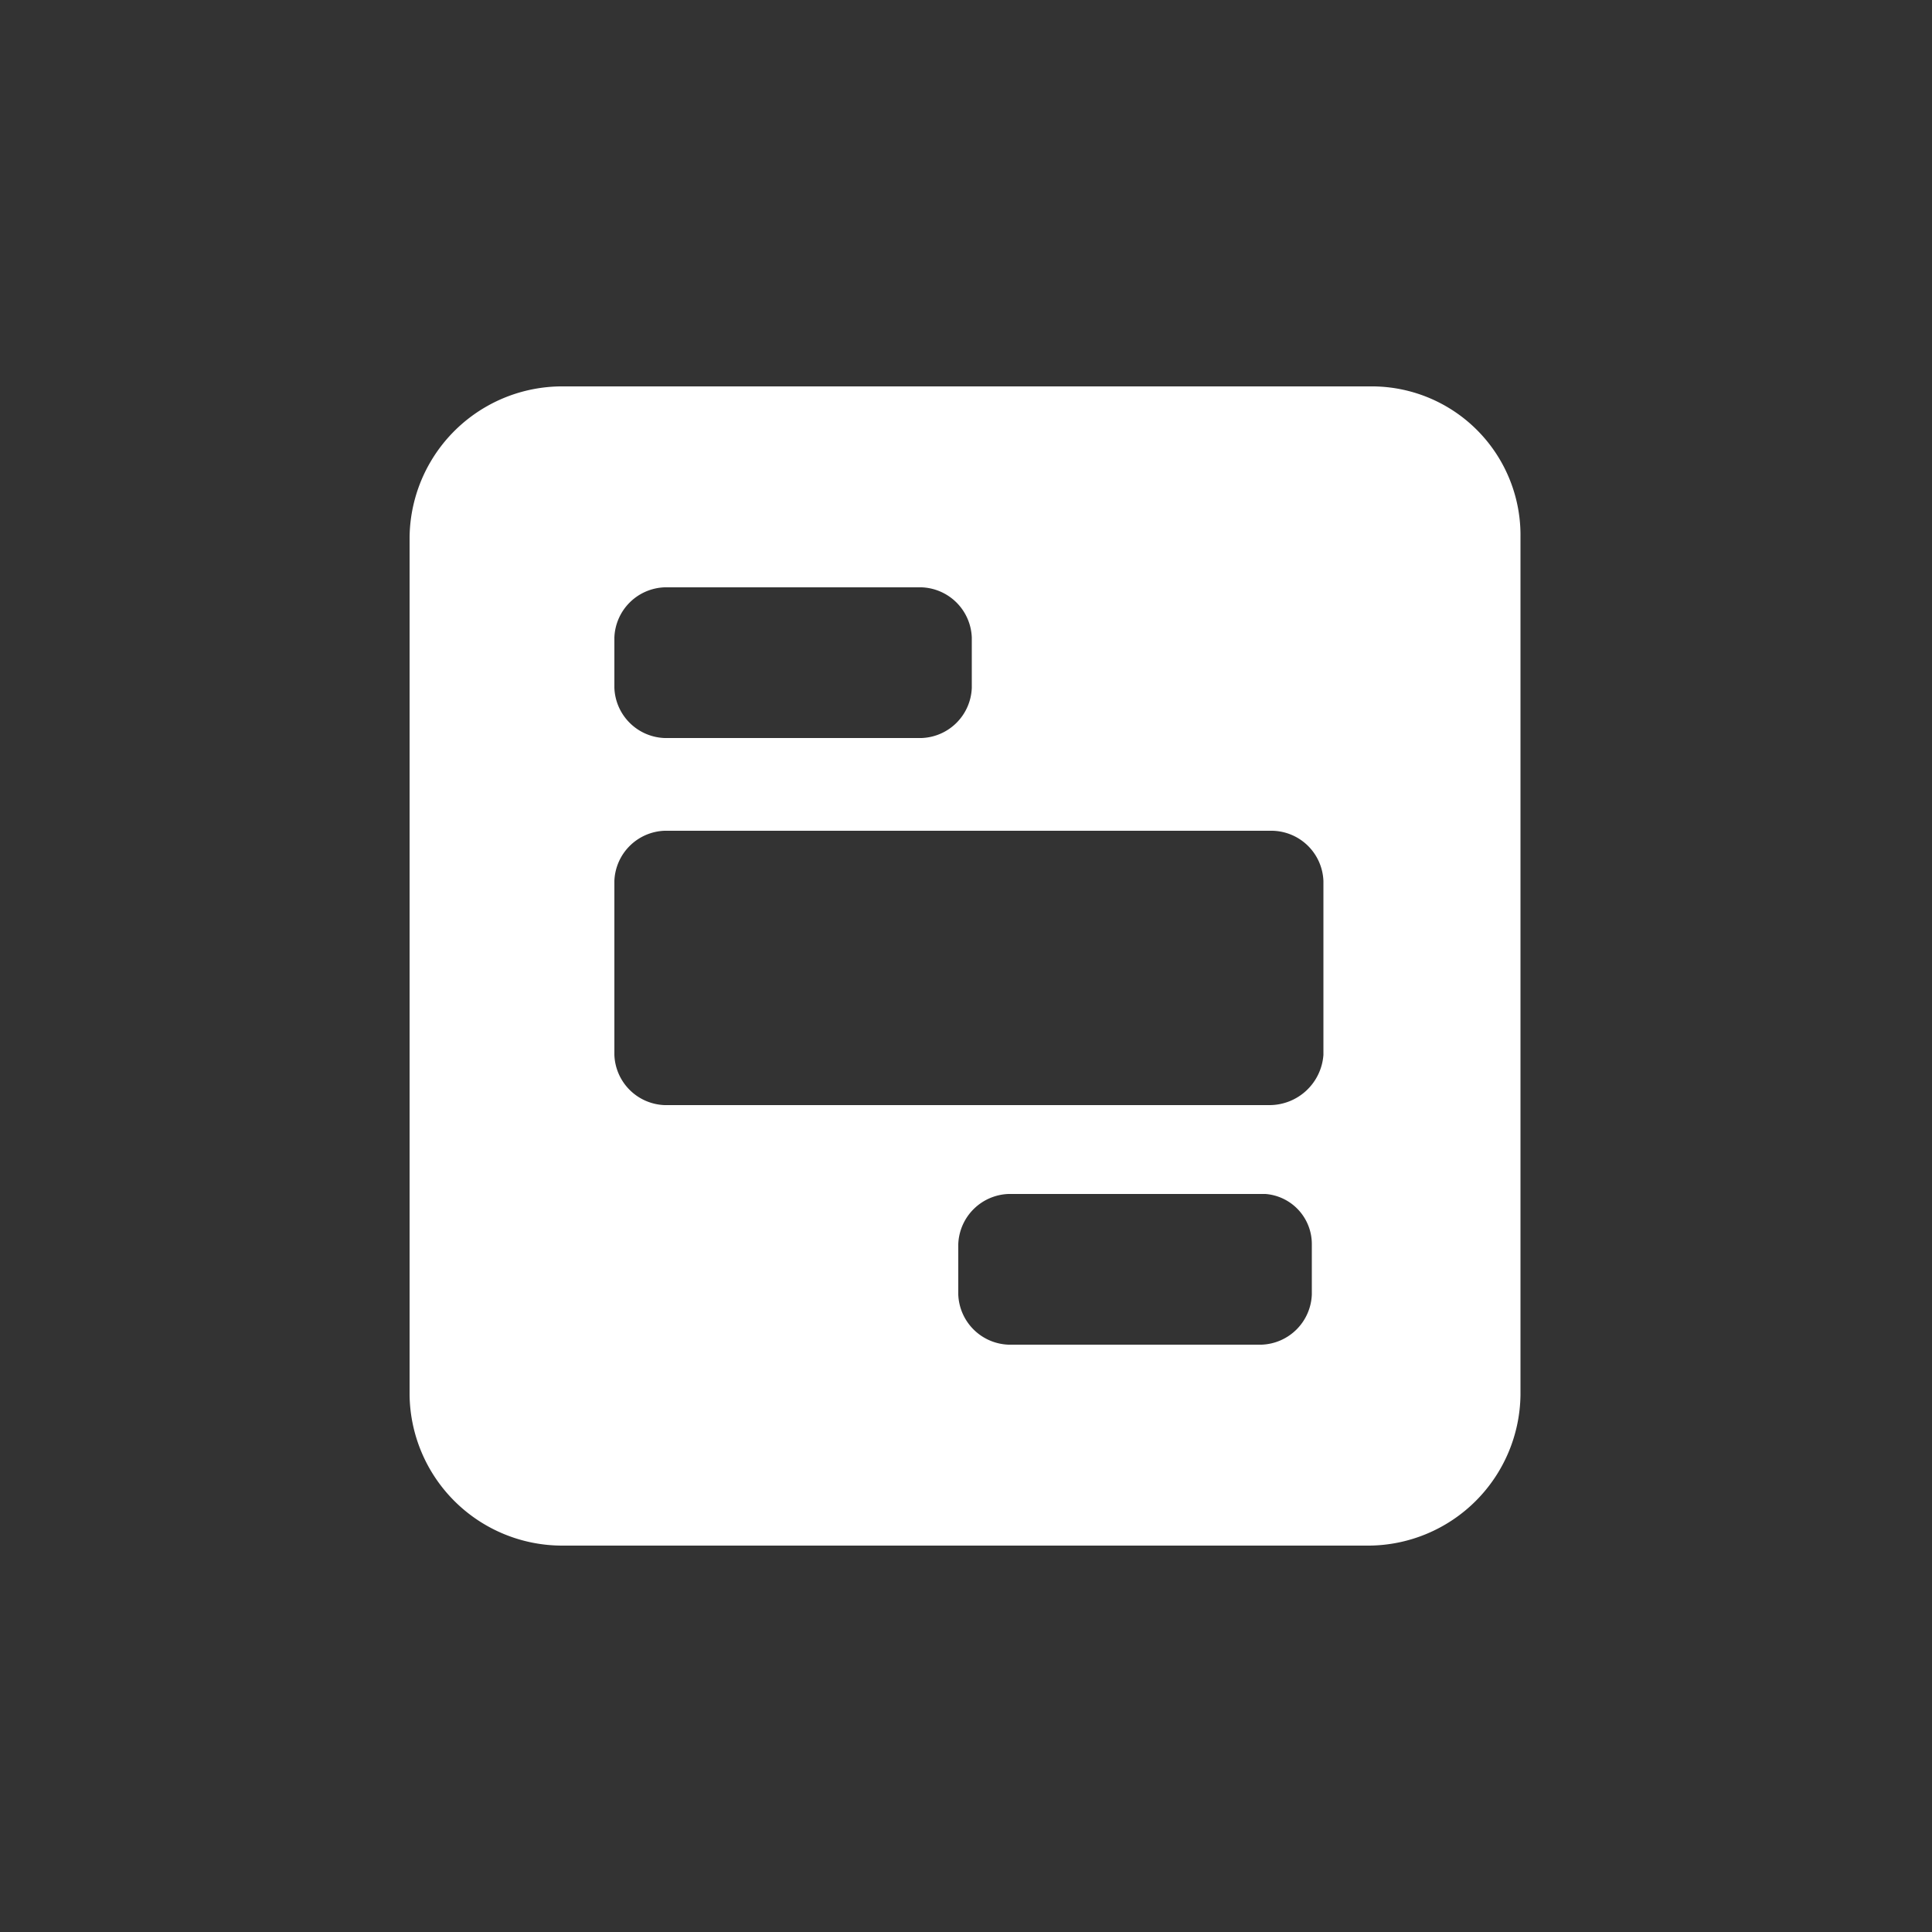 <?xml version="1.0"?><svg xmlns="http://www.w3.org/2000/svg" width="100" height="100" viewBox="0 0 100 100"><rect x="0" y="0" width="100" height="100" fill="#333333" stroke="none"/><title></title><path d="m70.9 20h-41.7a7.9 7.9 0 0 0-8 7.8v44.4a7.9 7.9 0 0 0 7.9 7.8h41.8a7.9 7.9 0 0 0 7.8-7.8v-44.4a7.7 7.7 0 0 0-7.8-7.8z m-36.5 10.4h13.3a2.7 2.7 0 0 1 2.6 2.6v2.6a2.7 2.7 0 0 1-2.6 2.6h-13.3a2.7 2.7 0 0 1-2.6-2.6v-2.6a2.7 2.7 0 0 1 2.6-2.6z m30.9 39.2h-13.1a2.7 2.7 0 0 1-2.6-2.6v-2.6a2.7 2.7 0 0 1 2.6-2.6h13.3a2.6 2.6 0 0 1 2.4 2.6v2.6a2.7 2.7 0 0 1-2.6 2.6z m3.2-15a2.8 2.8 0 0 1-2.8 2.6h-31.3a2.7 2.7 0 0 1-2.6-2.6v-9a2.7 2.7 0 0 1 2.6-2.6h31.4a2.7 2.7 0 0 1 2.7 2.6v9z" fill="#fff" fill-rule="evenodd"></path></svg>